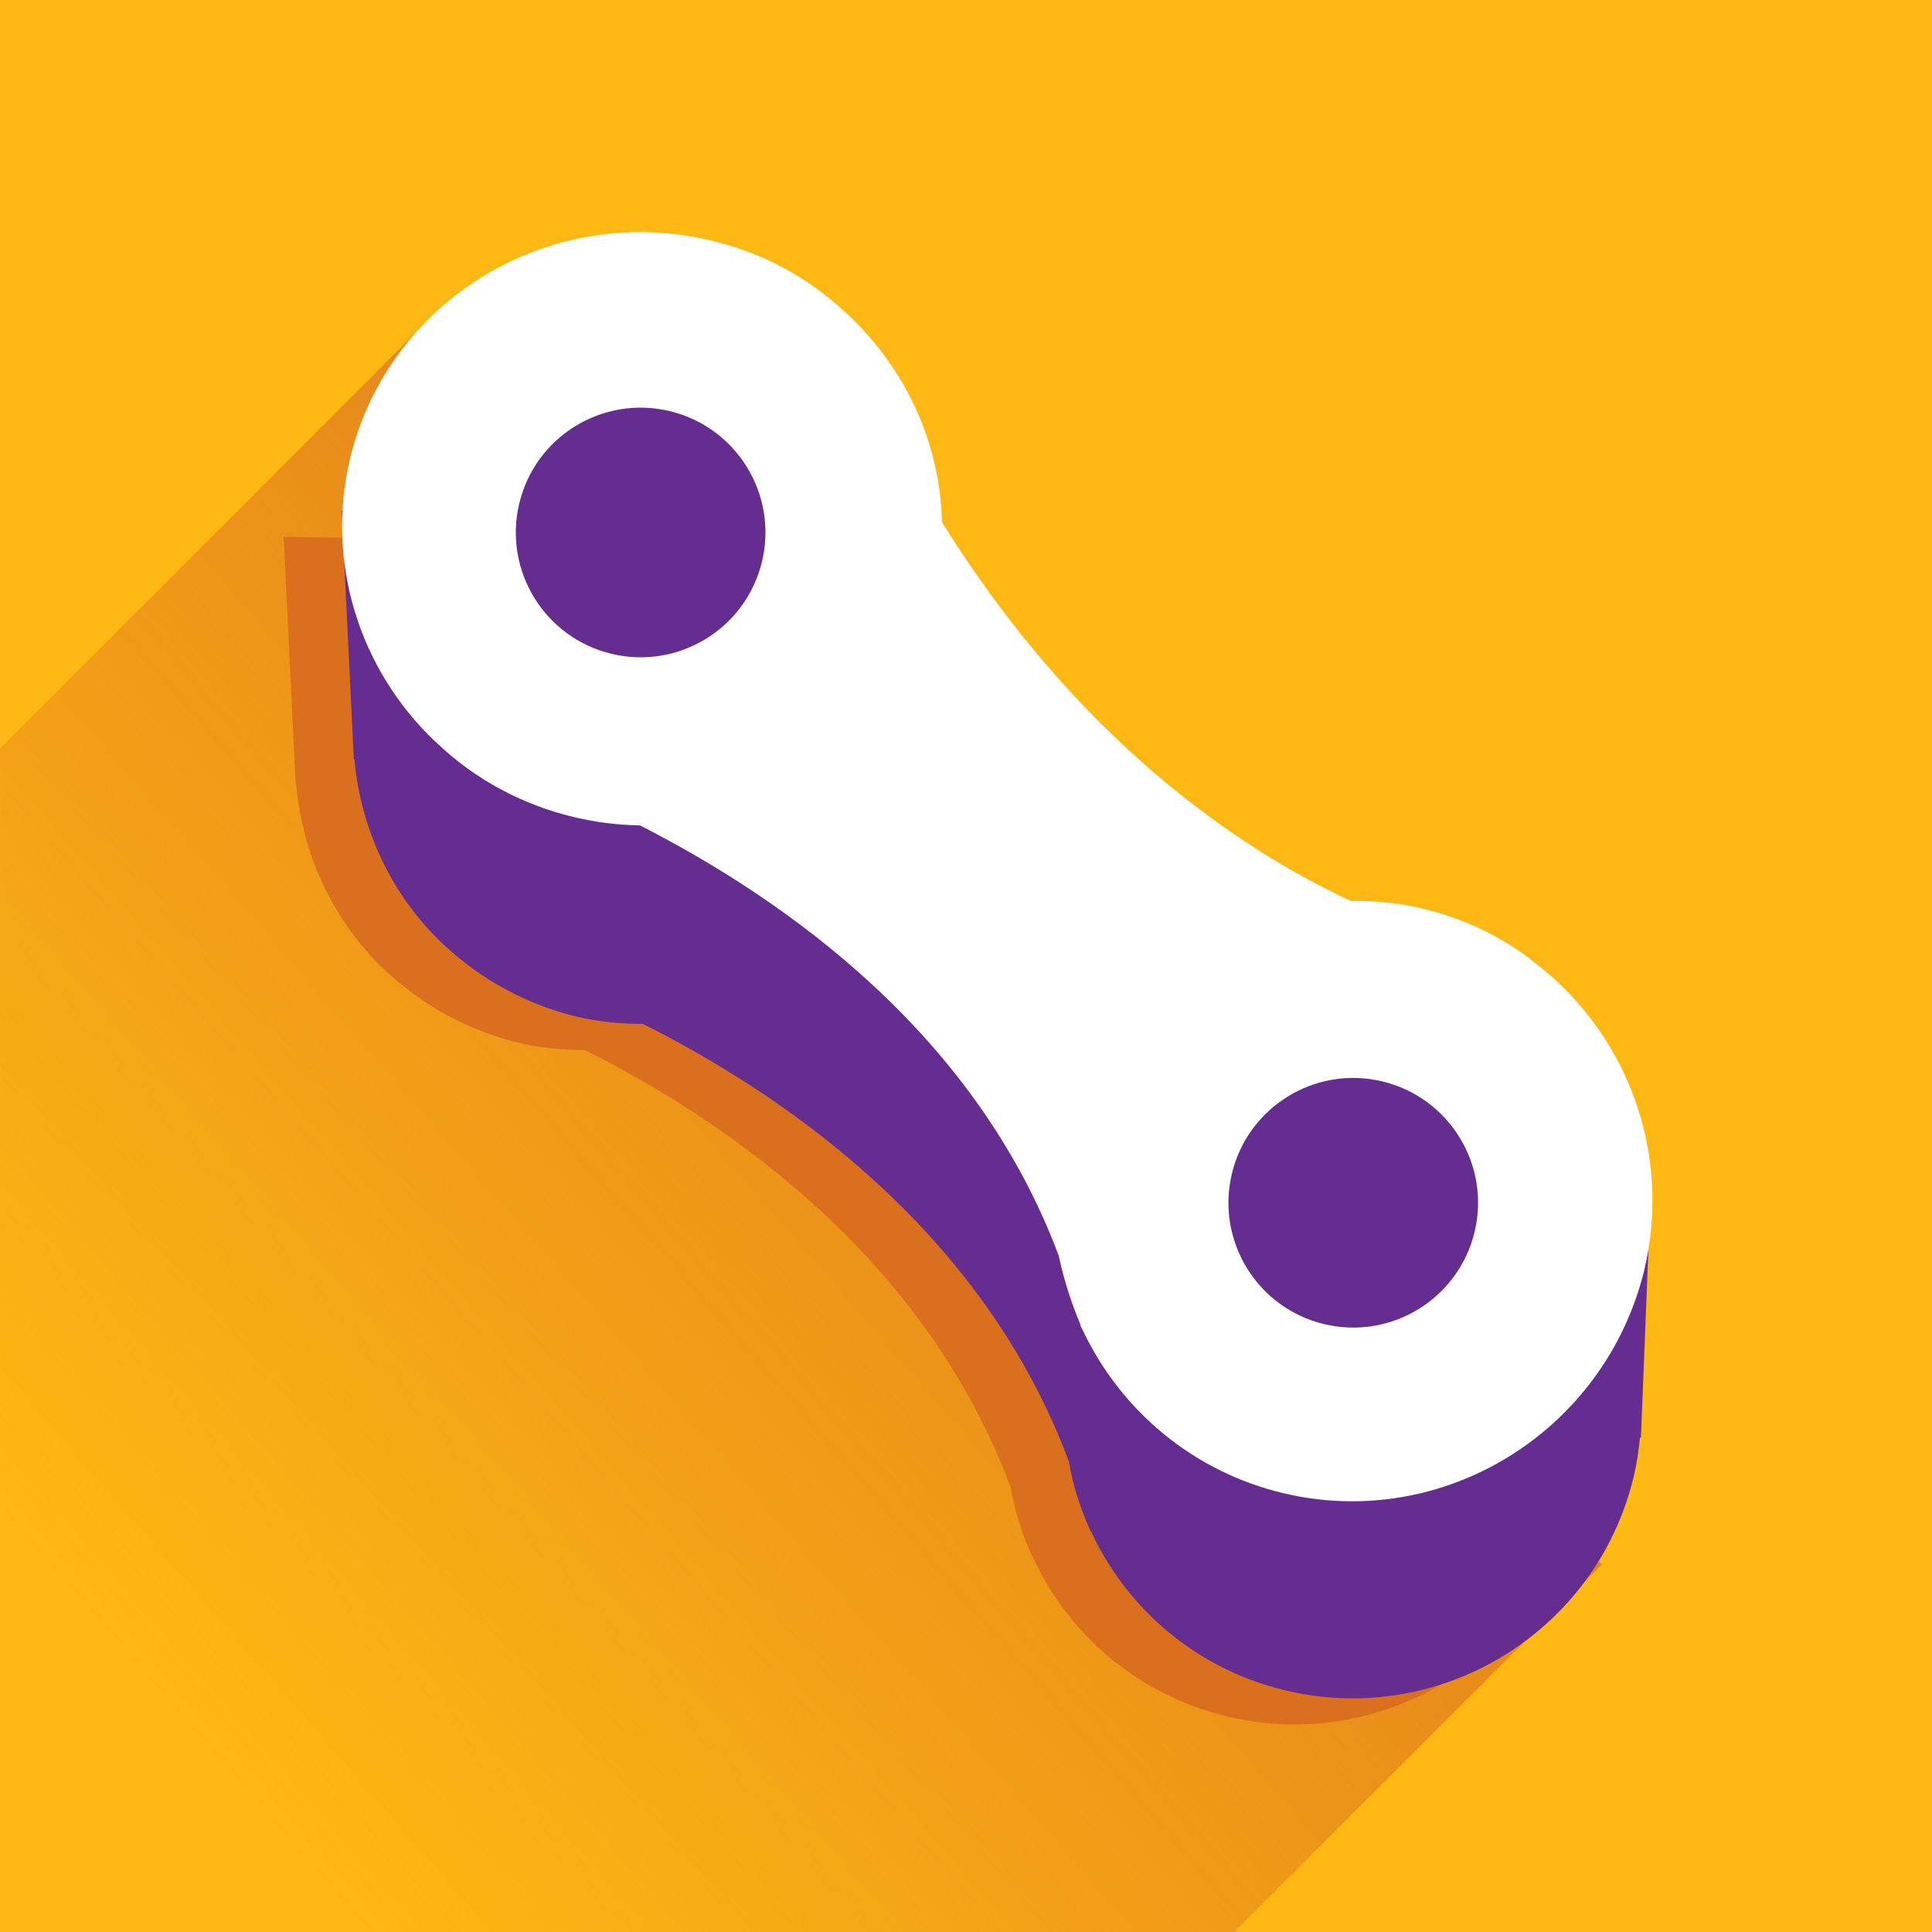 <?xml version="1.0" encoding="UTF-8" standalone="no"?>
<!-- Generator: Adobe Illustrator 18.1.1, SVG Export Plug-In . SVG Version: 6.00 Build 0)  -->

<svg
   xmlns:dc="http://purl.org/dc/elements/1.1/"
   xmlns:cc="http://creativecommons.org/ns#"
   xmlns:rdf="http://www.w3.org/1999/02/22-rdf-syntax-ns#"
   xmlns:svg="http://www.w3.org/2000/svg"
   xmlns="http://www.w3.org/2000/svg"
   xmlns:xlink="http://www.w3.org/1999/xlink"
   xmlns:sodipodi="http://sodipodi.sourceforge.net/DTD/sodipodi-0.dtd"
   xmlns:inkscape="http://www.inkscape.org/namespaces/inkscape"
   version="1.1"
   id="Layer_1"
   x="0px"
   y="0px"
   viewBox="0 0 128 128"
   enable-background="new 0 0 800 800"
   xml:space="preserve"
   inkscape:version="0.91 r13725"
   sodipodi:docname="icon.svg"
   width="128"
   height="128"
   inkscape:export-filename="C:\Multimedia\favicon.png"
   inkscape:export-xdpi="90"
   inkscape:export-ydpi="90"><defs
     id="defs4292"><linearGradient
       inkscape:collect="always"
       id="linearGradient5230"><stop
         style="stop-color:#da6e1f;stop-opacity:1;"
         offset="0"
         id="stop5232" /><stop
         style="stop-color:#da6e1f;stop-opacity:0;"
         offset="1"
         id="stop5234" /></linearGradient><linearGradient
       inkscape:collect="always"
       xlink:href="#linearGradient5230"
       id="linearGradient5236"
       x1="29.311"
       y1="775.591"
       x2="8.296"
       y2="793.869"
       gradientUnits="userSpaceOnUse"
       gradientTransform="matrix(3.99,0,0,3.99,-18.311,-3050.369)" /><filter
       inkscape:collect="always"
       style="color-interpolation-filters:sRGB"
       id="filter5284"
       x="-0.07"
       width="1.141"
       y="-0.074"
       height="1.148"><feGaussianBlur
         inkscape:collect="always"
         stdDeviation="0.636"
         id="feGaussianBlur5286" /></filter></defs><sodipodi:namedview
     pagecolor="#ffffff"
     bordercolor="#666666"
     borderopacity="1"
     objecttolerance="10"
     gridtolerance="10"
     guidetolerance="10"
     inkscape:pageopacity="0"
     inkscape:pageshadow="2"
     inkscape:window-width="1366"
     inkscape:window-height="705"
     id="namedview4290"
     showgrid="false"
     inkscape:zoom="1.5588005"
     inkscape:cx="22.854704"
     inkscape:cy="22.020819"
     inkscape:window-x="-8"
     inkscape:window-y="-8"
     inkscape:window-maximized="1"
     inkscape:current-layer="Layer_1" /><rect
     transform="scale(1,-1)"
     y="-128"
     x="1.2662296e-007"
     height="128"
     width="128"
     id="rect4871"
     style="fill:#fdb813;fill-opacity:1;stroke:none"
     inkscape:export-filename="C:\Multimedia\Logos\Triple Helix\favicon.png"
     inkscape:export-xdpi="90"
     inkscape:export-ydpi="90" /><path
     inkscape:connector-curvature="0"
     style="fill:url(#linearGradient5236);fill-opacity:1;fill-rule:evenodd;stroke:none;stroke-width:1px;stroke-linecap:butt;stroke-linejoin:miter;stroke-opacity:1"
     d="M 27.387,22.193 0.002,49.586 l 0,78.413 81.772,0 24.353,-24.353 -78.741,-81.453 z"
     id="path5225"
     inkscape:export-filename="C:\Multimedia\Logos\Triple Helix\favicon.png"
     inkscape:export-xdpi="90"
     inkscape:export-ydpi="90" /><path
     id="path5238"
     d="m 15.381,773.41 c -1.14,-0.041 -2.219,0.342 -3.086,1.004 l -2.031,-0.033 0.189,3.9 c 0.001,0.027 0.002,0.055 0.004,0.082 l 0.008,0.146 c 0,0 0.01,0.004 0.01,0.004 0.106,1.189 0.64,2.291 1.498,3.09 0.596,0.551 1.346,0.977 2.186,1.178 0.369,0.088 0.735,0.123 1.107,0.123 2.488,1.251 5.674,3.52 7.07,7.262 0.067,0.389 0.187,0.772 0.35,1.131 0,0 -0.003,0.018 0.014,0.021 0.596,1.296 1.757,2.299 3.234,2.652 2.569,0.614 5.166,-0.967 5.783,-3.553 0.051,-0.215 0.082,-0.43 0.104,-0.645 l 0.016,0.004 0.16,-4.01 -5.414,-3.088 -6.547,-4.742 c -0.044,-0.936 -0.367,-1.827 -0.896,-2.557 -0.255,-0.345 -0.554,-0.647 -0.896,-0.924 -0.536,-0.43 -1.172,-0.742 -1.895,-0.914 -0.323,-0.077 -0.647,-0.121 -0.967,-0.133 z"
     style="fill:#da701e;fill-opacity:1;fill-rule:evenodd;stroke:none;stroke-width:1px;stroke-linecap:butt;stroke-linejoin:miter;stroke-opacity:1;filter:url(#filter5284)"
     inkscape:connector-curvature="0"
     transform="matrix(3.99,0,0,3.99,-22.16,-3054.218)"
     inkscape:export-filename="C:\Multimedia\Logos\Triple Helix\favicon.png"
     inkscape:export-xdpi="90"
     inkscape:export-ydpi="90" /><path
     inkscape:connector-curvature="0"
     style="fill:#662d91;fill-opacity:1;fill-rule:evenodd;stroke:none;stroke-width:1px;stroke-linecap:butt;stroke-linejoin:miter;stroke-opacity:1"
     d="m 43.059,29.955 c -4.549,-0.162 -8.853,1.364 -12.313,4.006 l -8.105,-0.132 0.756,15.563 c 0.004,0.109 0.009,0.218 0.016,0.327 l 0.031,0.585 c 0,0 0.039,0.016 0.039,0.016 0.425,4.742 2.555,9.143 5.977,12.329 2.379,2.197 5.37,3.899 8.72,4.699 1.474,0.352 2.932,0.49 4.419,0.491 9.927,4.991 22.64,14.047 28.211,28.974 0.267,1.551 0.745,3.082 1.395,4.512 0,0 -0.012,0.07 0.055,0.086 2.377,5.171 7.009,9.175 12.905,10.583 10.251,2.448 20.611,-3.858 23.075,-14.176 0.205,-0.859 0.328,-1.717 0.413,-2.572 l 0.062,0.016 L 109.354,79.262 87.752,66.942 61.63,48.02 C 61.453,44.286 60.166,40.732 58.053,37.819 57.036,36.443 55.841,35.238 54.476,34.133 52.336,32.418 49.797,31.174 46.916,30.486 45.627,30.178 44.334,30.001 43.059,29.956 Z"
     id="path5019"
     inkscape:export-filename="C:\Multimedia\Logos\Triple Helix\favicon.png"
     inkscape:export-xdpi="90"
     inkscape:export-ydpi="90" /><path
     style="fill:#ffffff;fill-opacity:1"
     inkscape:connector-curvature="0"
     id="path4875"
     d="m 85.012,98.924 c -5.896,-1.408 -10.75,-5.4 -13.331,-10.903 -0.051,-0.083 -0.102,-0.166 -0.086,-0.233 -0.634,-1.497 -1.118,-3.029 -1.452,-4.596 -5.485,-14.695 -18.093,-23.584 -27.752,-28.511 -1.554,-0.016 -2.993,-0.221 -4.4,-0.555 -3.35,-0.8 -6.492,-2.471 -8.973,-4.834 -0.067,-0.016 -0.051,-0.083 -0.118,-0.099 -5.147,-4.841 -7.328,-12.019 -5.712,-18.786 2.512,-10.519 13.203,-17.031 23.923,-14.471 2.881,0.688 5.484,1.947 7.742,3.761 0.067,0.016 0.067,0.016 0.118,0.099 1.365,1.105 2.615,2.395 3.632,3.771 2.407,3.266 3.7,7.045 3.809,11.037 8.957,14.391 19.626,21.613 27.081,25.093 1.637,-0.036 3.226,0.133 4.7,0.485 2.546,0.608 4.913,1.669 7.018,3.234 0.067,0.012 0.067,0.012 0.118,0.099 6.449,4.727 9.475,12.815 7.603,20.654 -2.627,10.704 -13.334,17.283 -23.92,14.755 l 0,0 z"
     inkscape:export-filename="C:\Multimedia\Logos\Triple Helix\favicon.png"
     inkscape:export-xdpi="90"
     inkscape:export-ydpi="90" /><ellipse
     transform="matrix(0.973,0.232,-0.232,0.973,0,0)"
     cx="49.455"
     cy="24.465"
     id="circle4879"
     style="fill:#662d91;fill-opacity:1"
     rx="8.266"
     ry="8.266"
     inkscape:export-filename="C:\Multimedia\Logos\Triple Helix\favicon.png"
     inkscape:export-xdpi="90"
     inkscape:export-ydpi="90" /><ellipse
     transform="matrix(0.973,0.232,-0.232,0.973,0,0)"
     cx="105.664"
     cy="56.703"
     id="circle4881"
     style="fill:#662d91;fill-opacity:1"
     rx="8.266"
     ry="8.266"
     inkscape:export-filename="C:\Multimedia\Logos\Triple Helix\favicon.png"
     inkscape:export-xdpi="90"
     inkscape:export-ydpi="90" /></svg>